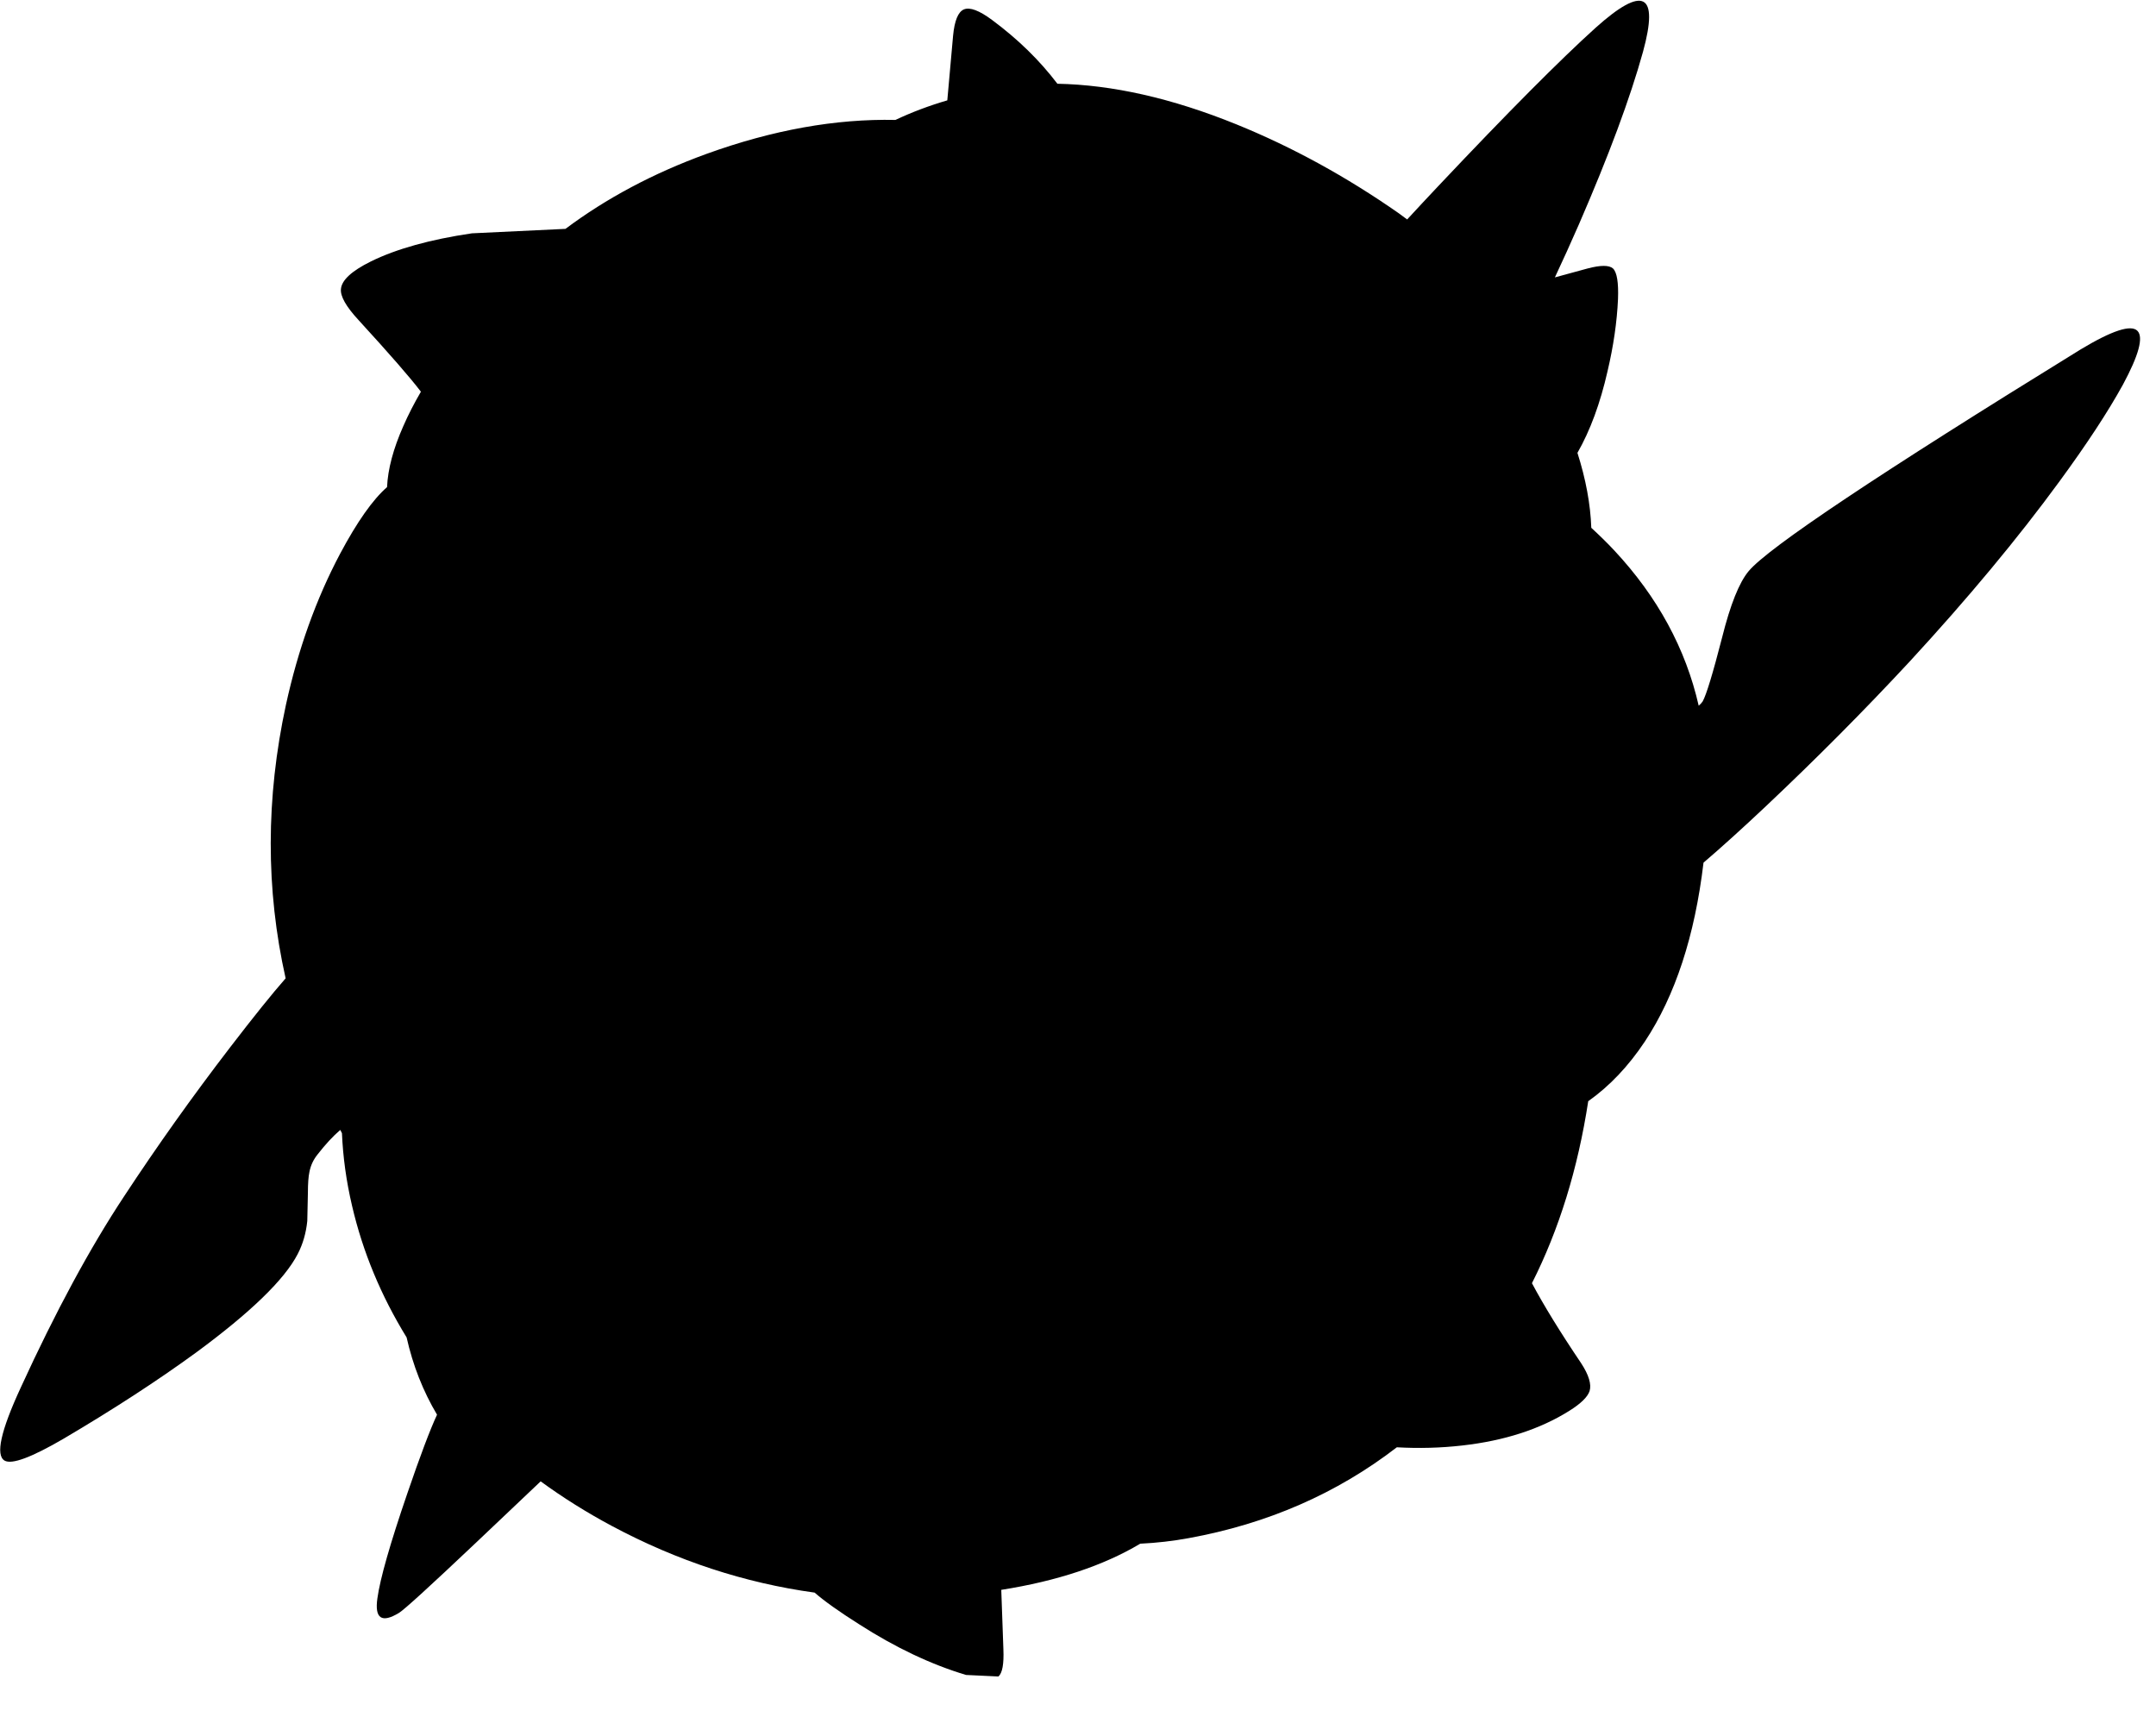 <?xml version="1.0" encoding="utf-8"?>
<!-- Generator: Adobe Illustrator 16.0.0, SVG Export Plug-In . SVG Version: 6.00 Build 0)  -->
<!DOCTYPE svg PUBLIC "-//W3C//DTD SVG 1.1//EN" "http://www.w3.org/Graphics/SVG/1.1/DTD/svg11.dtd">
<svg version="1.1" id="图层_1" xmlns="http://www.w3.org/2000/svg" xmlns:xlink="http://www.w3.org/1999/xlink" x="0px" y="0px"
	 width="349px" height="278px" viewBox="0 0 349 278" enable-background="new 0 0 349 278" xml:space="preserve">
<path d="M346,53.562c-1.033-1.066-4.1-0.067-9.198,3c-32.662,20.13-50.576,32.095-53.743,35.895
	c-1.532,1.833-2.966,5.416-4.299,10.749c-1.5,5.833-2.55,9.282-3.149,10.349c-0.144,0.215-0.36,0.444-0.636,0.684
	c-2.106-9.243-6.657-17.621-13.662-25.13c-1.185-1.272-2.438-2.484-3.724-3.667c-0.135-3.822-0.884-7.868-2.243-12.135
	c2.057-3.601,3.683-7.992,4.867-13.193c0.967-4.1,1.533-7.999,1.699-11.698c0.1-2.667-0.166-4.316-0.8-4.949
	c-0.634-0.566-2.017-0.566-4.149,0l-5.269,1.437c1.294-2.756,2.584-5.596,3.868-8.536c4.867-11.198,8.333-20.53,10.399-27.996
	c2.6-9.499,0.05-10.798-7.649-3.899c-5.766,5.199-14.23,13.715-25.396,25.546c-1.803,1.91-3.514,3.744-5.137,5.506l-1.361-1.006
	c-8.5-5.933-17.265-10.732-26.297-14.398c-10.42-4.225-20.065-6.395-28.958-6.565c-2.863-3.779-6.391-7.224-10.586-10.333
	c-2.066-1.533-3.583-2.1-4.549-1.7c-0.933,0.4-1.517,1.816-1.75,4.25l-0.935,10.472c-2.958,0.863-5.756,1.919-8.395,3.167
	c-9.663-0.203-19.863,1.615-30.615,5.508c-8.607,3.13-16.195,7.184-22.804,12.127l-15.141,0.721c-6.766,1-12.215,2.516-16.348,4.549
	c-3.1,1.533-4.716,3.016-4.849,4.449c-0.133,1.167,0.816,2.85,2.85,5.049c5.058,5.521,8.418,9.38,10.092,11.592
	c-1.107,1.898-2.057,3.751-2.843,5.555c-1.633,3.683-2.507,6.976-2.637,9.889c-2.303,2.008-4.838,5.597-7.612,10.808
	c-3.866,7.299-6.782,15.431-8.749,24.396c-3.278,15.151-3.286,29.921-0.057,44.313c-2.185,2.49-5.18,6.213-8.992,11.18
	c-6.066,7.898-11.782,15.931-17.148,24.096c-5.532,8.366-11.115,18.698-16.748,30.996c-3.233,6.999-4.099,10.932-2.6,11.799
	c1.167,0.666,4.35-0.518,9.549-3.55c8.032-4.733,15.181-9.382,21.447-13.948c8.832-6.499,14.315-11.814,16.448-15.947
	c0.833-1.6,1.35-3.383,1.55-5.35l0.1-4.549c0-1.5,0.083-2.633,0.25-3.4c0.2-1.033,0.633-1.966,1.3-2.799
	c1.3-1.667,2.516-2.983,3.649-3.949l0.046-0.035c0.088,0.176,0.178,0.353,0.267,0.528c0.164,3.833,0.695,7.748,1.637,11.755
	c1.734,7.464,4.69,14.56,8.829,21.298c1.021,4.538,2.664,8.708,4.926,12.512c-1.126,2.413-2.727,6.652-4.806,12.733
	c-2.8,8.166-4.416,13.832-4.85,16.998c-0.466,3.266,0.7,4.049,3.5,2.35c0.867-0.533,5.033-4.333,12.499-11.398l10.431-9.892
	c3.592,2.624,7.443,5.041,11.565,7.241c10.527,5.619,21.455,9.207,32.78,10.768c1.56,1.363,3.957,3.07,7.214,5.131
	c5.866,3.766,11.631,6.499,17.297,8.199l5.249,0.25c0.633-0.567,0.9-2.033,0.8-4.4l-0.344-9.625
	c9.033-1.426,16.531-3.917,22.496-7.473c2.665-0.128,5.28-0.426,7.844-0.899c12.762-2.322,23.99-7.229,33.693-14.706
	c3.534,0.198,7.067,0.113,10.601-0.292c6.8-0.767,12.565-2.633,17.298-5.599c1.866-1.167,2.966-2.233,3.299-3.2
	c0.334-1.1-0.116-2.6-1.35-4.499c-3.394-5.034-6.048-9.354-7.978-12.972c4.391-8.689,7.428-18.51,9.111-29.461
	c3.431-2.428,6.491-5.637,9.165-9.66c4.921-7.429,8.083-17.085,9.496-28.957c2.917-2.494,6.278-5.534,10.102-9.137
	c8.198-7.732,15.964-15.548,23.296-23.447c9.398-10.199,17.465-19.897,24.196-29.096c4.467-6.099,7.899-11.332,10.299-15.698
	C346.217,57.494,347,54.595,346,53.562z"/>
</svg>
